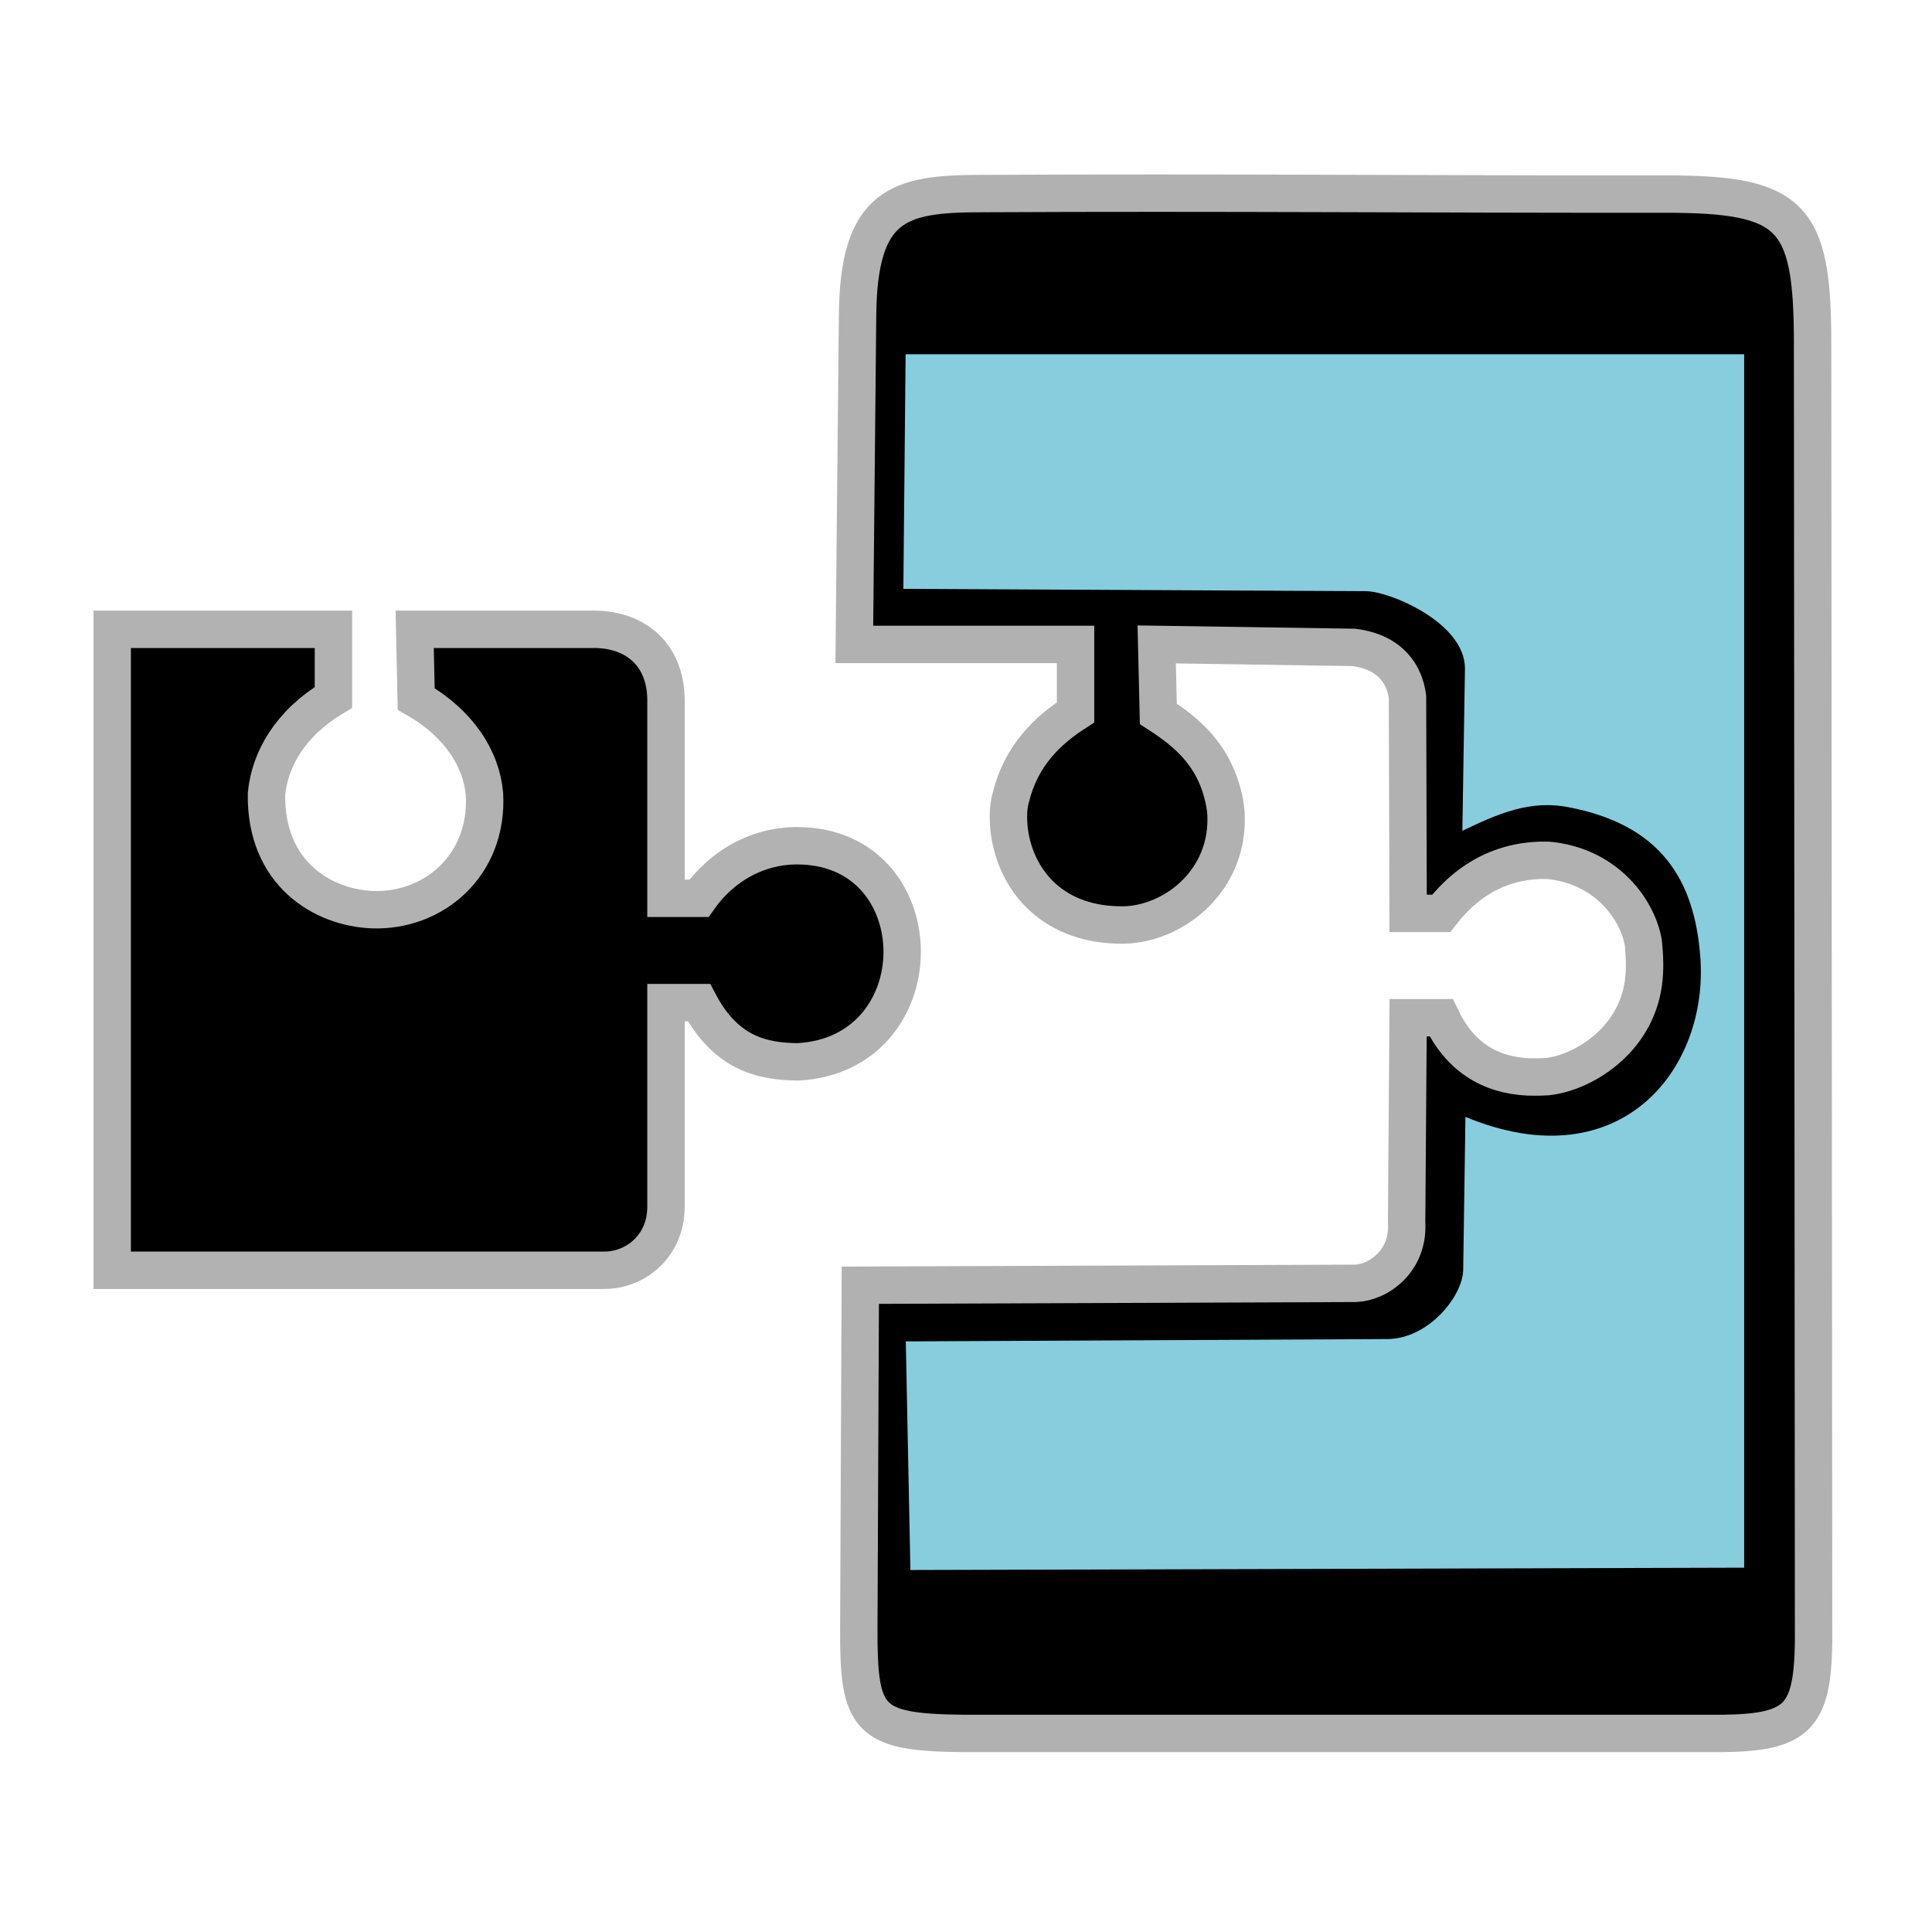 <svg xmlns="http://www.w3.org/2000/svg"
    height="24px"
    viewBox="0 0 155 140"
    width="24px"
    fill="#000000">
    <path
        fill="#000000"
        stroke="#B1B1B1"
        stroke-width="3"
        d="M69.02,95.61C68.98,104.78 68.94,113.95 68.9,123.12C68.87,130.51 69.62,131.49 77.29,131.57L138.23,131.57C144.23,131.49 145.41,130.24 145.5,124.23L145.42,19.95C145.41,9.75 143.75,8.06 133.52,8.07C114.95,8.09 98.1,7.93 78.71,8.03C72.1,8.03 68.87,8.88 68.8,17.85L68.54,44.2L86.29,44.2L86.29,49.65C84.01,51.12 81.92,53.13 81.1,56.47C80.9,57.17 80.88,57.9 80.92,58.58C81.16,62.25 83.56,66.06 88.66,66.64C89.32,66.7 89.97,66.74 90.58,66.69C94.43,66.38 98.42,63.1 98.37,58.16C98.37,57.59 98.29,57.05 98.17,56.53C97.39,53.08 95.28,51.29 92.93,49.77L92.8,44.2L108.62,44.44C111.62,44.83 112.7,46.67 112.92,48.42L112.97,65.78L115.62,65.78C117.94,62.78 120.9,61.44 124.16,61.52C128.69,61.91 131.33,65.28 131.84,68.12C131.95,69.24 131.99,70.32 131.85,71.35C131.2,76.1 126.87,78.61 124.09,78.88C123.57,78.91 123.1,78.91 122.62,78.9C119.47,78.75 117.1,77.25 115.62,74.15L112.97,74.15L112.85,90.55C113.05,93.68 110.58,95.39 108.76,95.46L69.02,95.61Z"
        
        />
    <path
        fill="#87CDDE"
        stroke="#000000"
        d="M72.16,20.42L140.43,20.42L140.43,118.77L72.55,118.96L72.16,99.62L111.27,99.43C114.35,99.43 116.89,96.17 116.89,94.33L117.08,81.35C129.66,87 136.61,78.02 135.91,69.26C135.45,63.44 133.02,58.99 125.34,57.68C122.37,57.25 119.87,58.47 116.81,59.96L117.03,46.14C117.03,42.84 111.33,40.43 109.57,40.43L71.97,40.24L72.16,20.42Z"
        
         />
    <path
        fill="#000000"
        stroke="#B2B2B2"
        stroke-width="3"
        d="M9,94.41L9,42.99L26.75,42.99L26.75,42.99L26.75,48.45C23.3,50.52 21.66,53.37 21.38,56.19C21.28,62.57 25.88,65.32 29.87,65.48C34.75,65.66 39.18,61.96 38.87,56.21C38.62,53.37 36.83,50.55 33.39,48.57L33.27,42.99L47.39,42.99C50.88,42.89 53.43,44.94 53.43,48.7L53.43,64.57L56.08,64.57C58.23,61.55 61.39,60.22 64.35,60.36C69.71,60.56 72.4,64.72 72.38,68.92C72.35,73.14 69.57,77.4 64,77.69C61.22,77.66 58.25,77.06 56.08,72.94L53.43,72.94L53.43,89.32C53.43,92.45 51,94.41 48.49,94.41L9,94.41Z"
        
        />
        </svg>